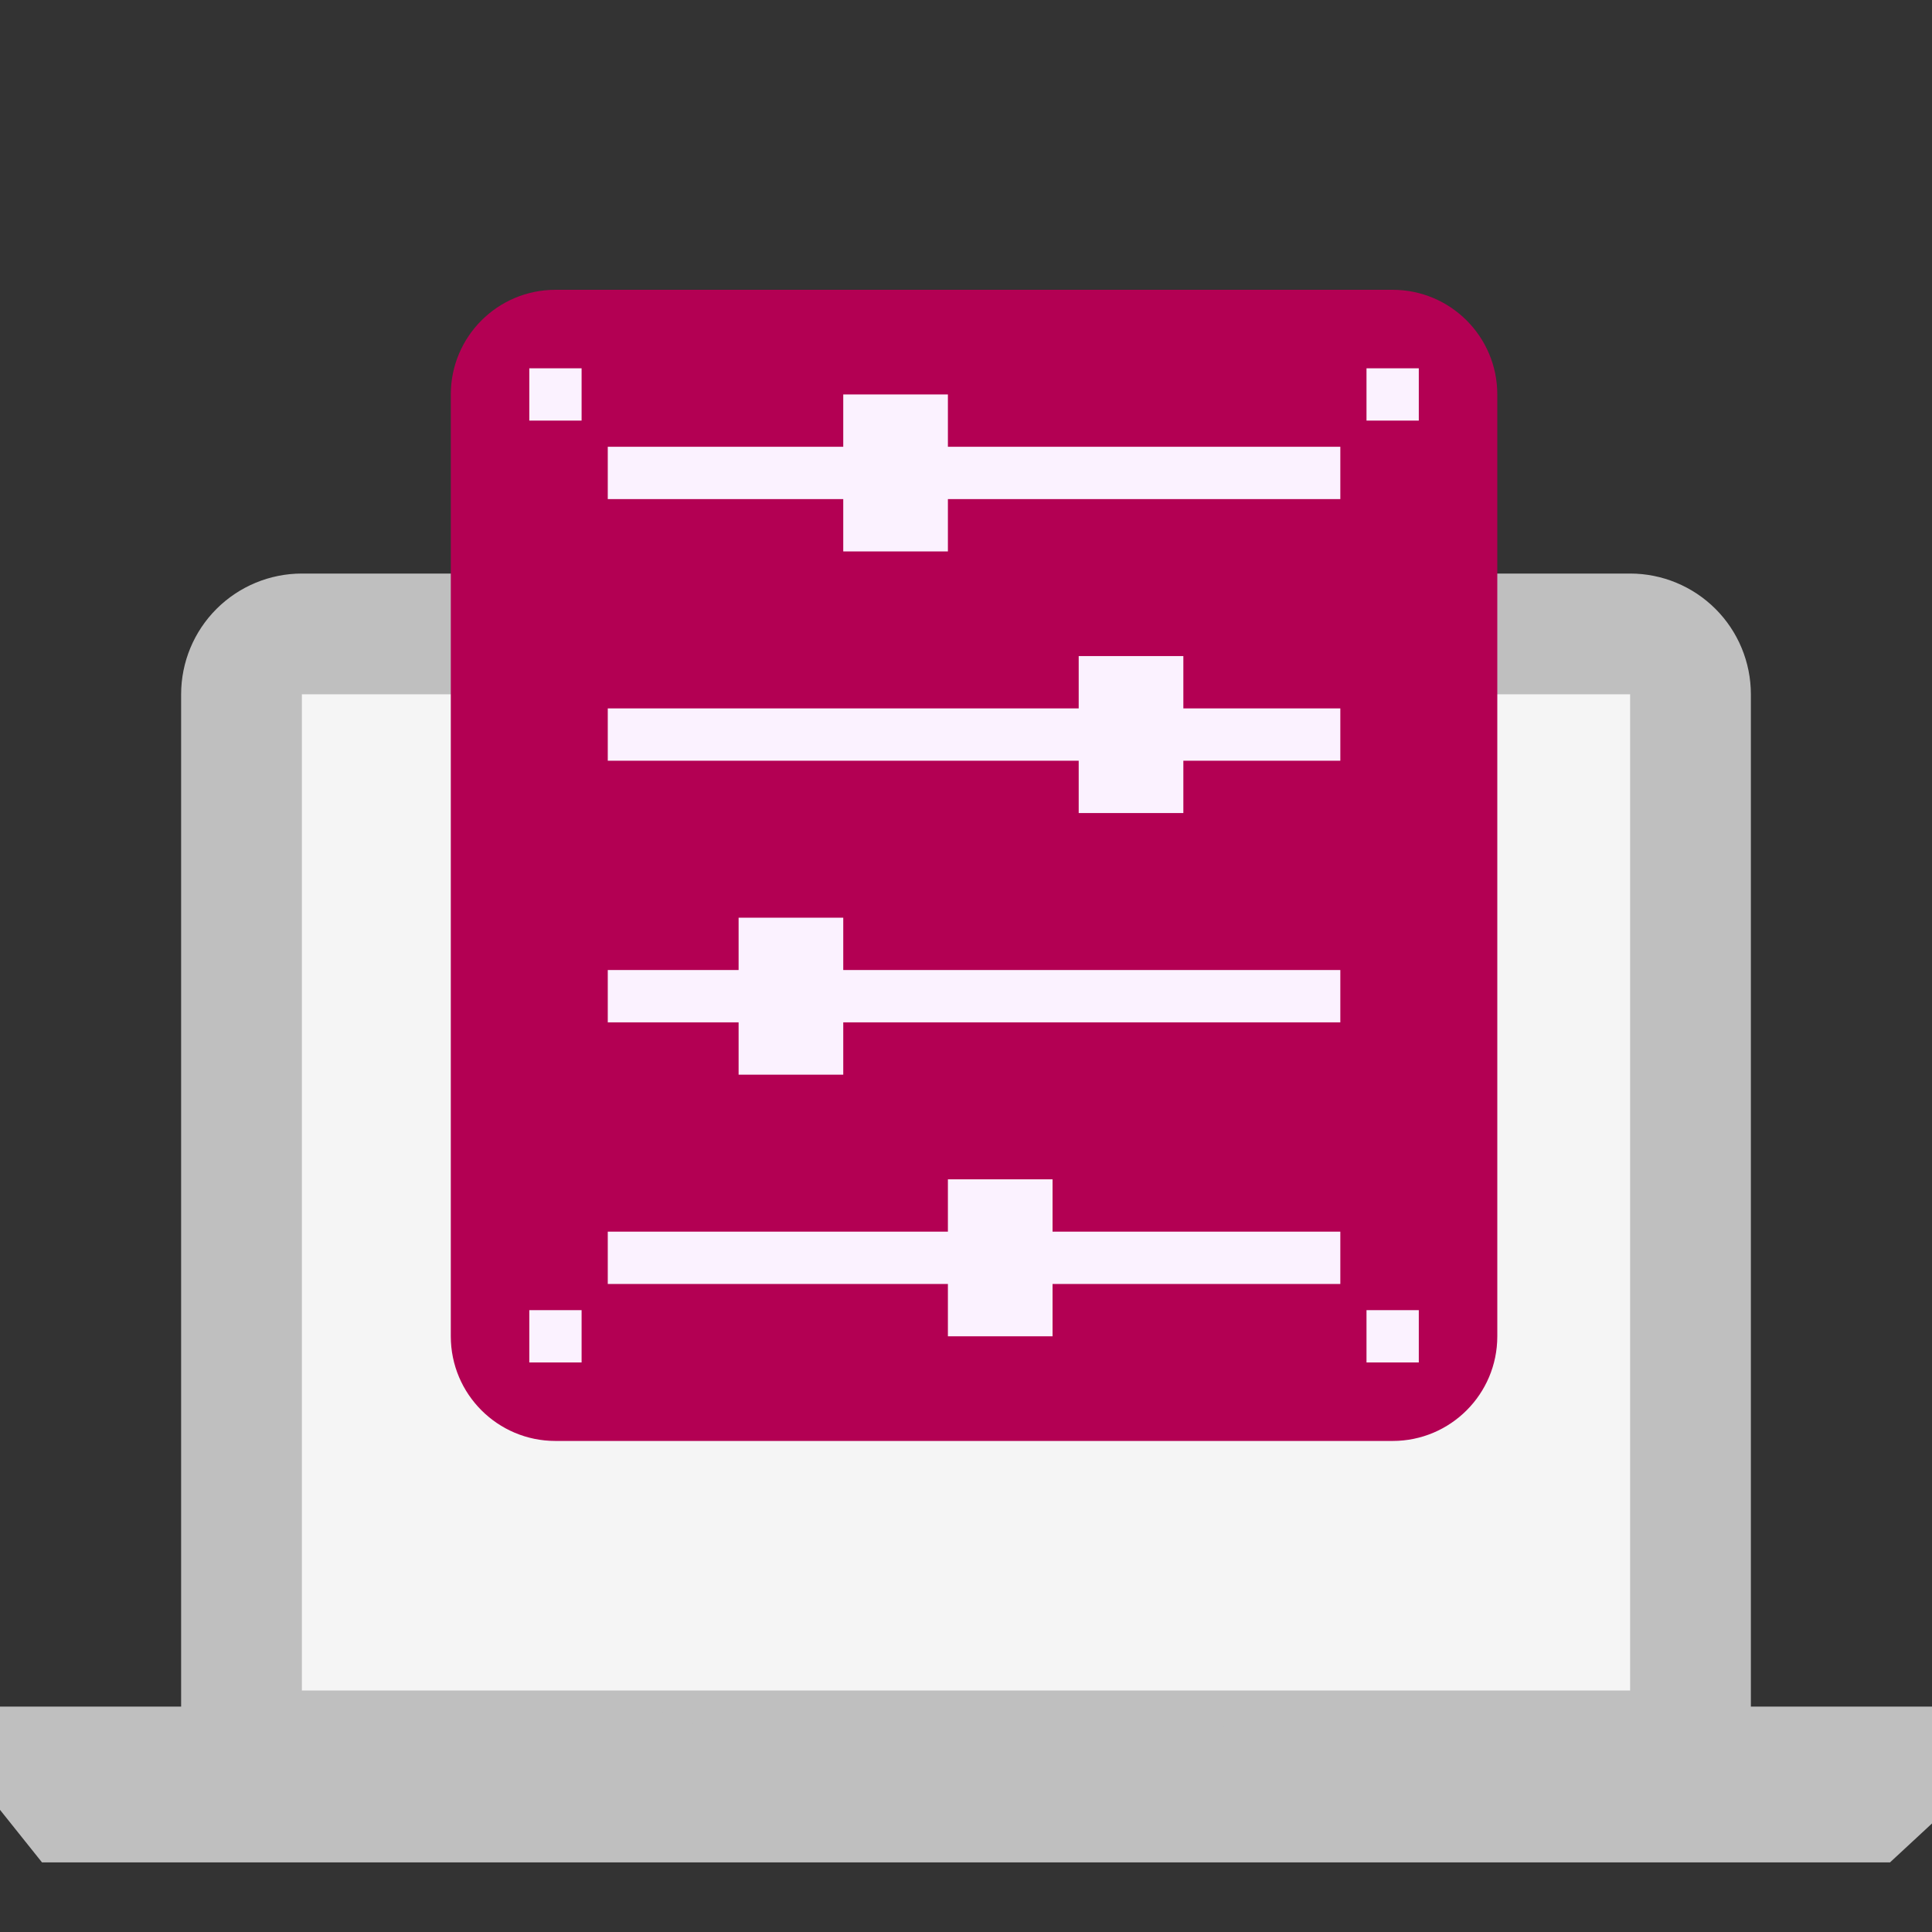 <svg width="60" height="60" viewBox="0 0 60 60" fill="none" xmlns="http://www.w3.org/2000/svg">
<rect x="0" y="0" width="60" height="60" fill="#333333" stroke="none"/>
<path d="M5.625 54.375V21.562C5.625 20.568 6.02 19.614 6.723 18.911C7.427 18.208 8.38 17.812 9.375 17.812H50.625C51.62 17.812 52.573 18.208 53.277 18.911C53.98 19.614 54.375 20.568 54.375 21.562V54.375H5.625Z" fill="#BFBFBF"/>
<path d="M9.375 21.562H50.625V52.5H9.375V21.562Z" fill="#F5F5F5"/>
<path d="M58.695 57.839H1.305L0 56.206V53H20.076L22.766 53.968H37.154L39.68 53H60V56.629L58.695 57.839Z" fill="#BFBFBF"/>
<path d="M46.5 41.5L46.5 12.25C46.5 10.455 45.045 9 43.25 9L17.25 9C15.455 9 14 10.455 14 12.25L14 41.5C14 43.295 15.455 44.75 17.25 44.75L43.25 44.75C45.045 44.75 46.5 43.295 46.5 41.5Z" fill="#B30053"/>
<path d="M41.625 30.125V31.75L18.875 31.75V30.125L41.625 30.125Z" fill="#FBF2FF"/>
<path d="M41.625 38.25V39.875H18.875V38.25H41.625Z" fill="#FBF2FF"/>
<path d="M41.625 13.875V15.5L18.875 15.5V13.875L41.625 13.875Z" fill="#FBF2FF"/>
<path d="M44.062 11.438V13.062H42.438V11.438H44.062Z" fill="#FBF2FF"/>
<path d="M44.062 40.688V42.312H42.438V40.688H44.062Z" fill="#FBF2FF"/>
<path d="M18.062 11.438V13.062H16.438V11.438H18.062Z" fill="#FBF2FF"/>
<path d="M18.062 40.688V42.312H16.438V40.688H18.062Z" fill="#FBF2FF"/>
<path d="M41.625 22V23.625L18.875 23.625V22L41.625 22Z" fill="#FBF2FF"/>
<path d="M26.188 28.5V33.375H22.938V28.5H26.188Z" fill="#FBF2FF"/>
<path d="M32.688 36.625V41.5H29.438V36.625H32.688Z" fill="#FBF2FF"/>
<path d="M36.75 20.375V25.25H33.5V20.375H36.75Z" fill="#FBF2FF"/>
<path d="M29.438 12.25V17.125H26.188V12.25H29.438Z" fill="#FBF2FF"/>
</svg>
